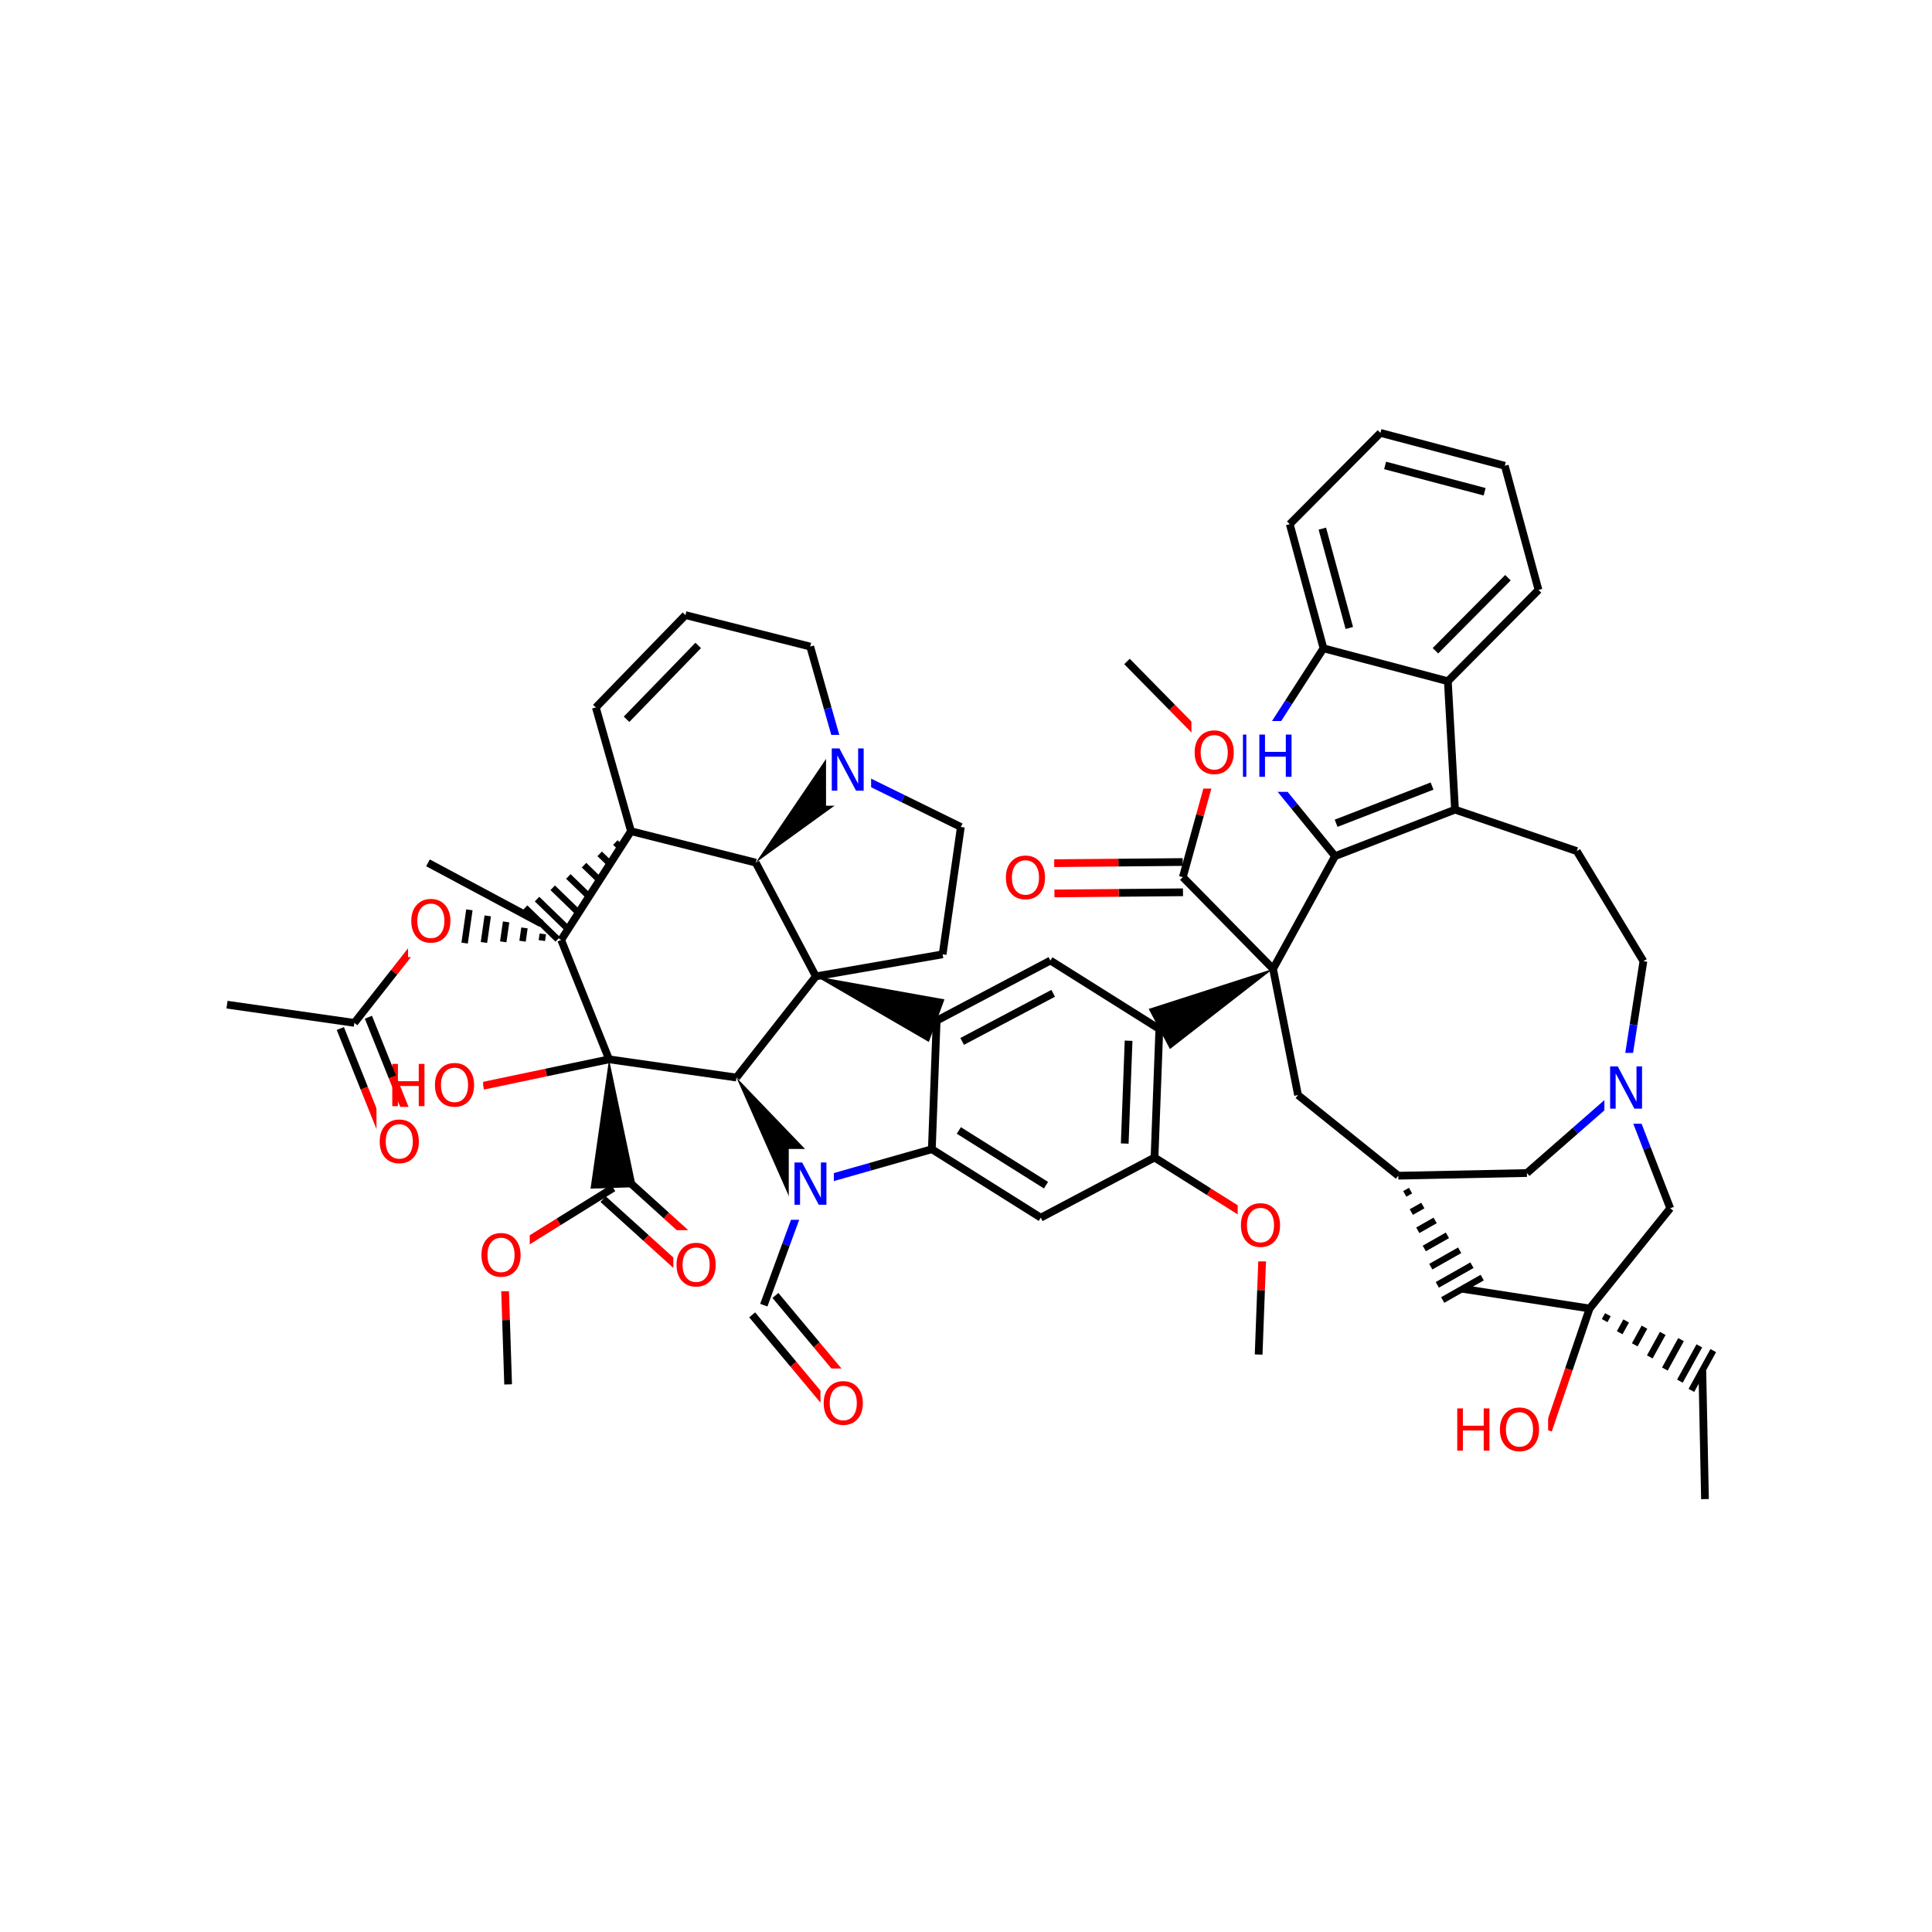 <svg xmlns="http://www.w3.org/2000/svg" xmlns:xlink="http://www.w3.org/1999/xlink" width="300pt" height="300pt" viewBox="0 0 300 300"><defs><symbol overflow="visible"><path d="M.453 1.594v-7.938h4.5v7.938zm.5-.5h3.5v-6.938h-3.5zm0 0"/></symbol><symbol overflow="visible" id="a"><path d="M.89-6.563H2.08l2.906 5.485v-5.484h.86V0H4.656L1.75-5.484V0H.89zm0 0"/></symbol><symbol overflow="visible" id="b"><path d="M.89-6.563h.876v2.688H5v-2.688h.89V0H5v-3.125H1.766V0H.89zm0 0"/></symbol><symbol overflow="visible" id="c"><path d="M3.547-5.953c-.65 0-1.164.242-1.547.72-.375.48-.563 1.13-.563 1.952 0 .835.188 1.49.563 1.967.383.48.898.72 1.547.72.644 0 1.156-.24 1.53-.72.376-.476.564-1.132.564-1.968 0-.822-.187-1.474-.562-1.954-.375-.477-.887-.72-1.53-.72zm0-.734c.914 0 1.648.312 2.203.937.55.617.828 1.438.828 2.47 0 1.042-.277 1.87-.828 2.483-.555.617-1.29.922-2.203.922-.93 0-1.668-.305-2.22-.922C.774-1.41.5-2.237.5-3.28c0-1.033.273-1.853.828-2.47.55-.625 1.29-.938 2.22-.938zm0 0"/></symbol></defs><g><path fill="#fff" d="M0 0h300v300H0z"/><path d="M264.75 232.78l-.414-19.97" stroke-width="1.2" stroke="#000" stroke-miterlimit="10" fill="none"/><path d="M246.832 203.184m2.336 1.88l.504-.916m1.832 2.797l1.008-1.828m1.332 3.707l1.508-2.742m.828 4.62l2.01-3.65m.33 5.534l2.51-4.57m-.175 6.45l3.016-5.482m-1.233 6.914l3.398-6.18" stroke="#000" stroke-miterlimit="10" fill="none"/><path d="M246.832 203.184l-19.742-3.06M246.832 203.184l-3.223 9.453" stroke-width="1.2" stroke="#000" stroke-miterlimit="10" fill="none"/><path d="M243.61 212.637l-3.22 9.457" stroke-width="1.2" stroke="#f00" stroke-miterlimit="10" fill="none"/><path d="M259.352 187.617l-12.52 15.567" stroke-width="1.2" stroke="#000" stroke-miterlimit="10" fill="none"/><path d="M217.125 182.563m1.008 2.824l.898-.508m.115 3.33l1.792-1.015m-.785 3.844l2.696-1.532m-1.684 4.355l3.59-2.04m-2.582 4.864l4.488-2.546m-3.476 5.372l5.382-3.055m-4.543 5.406l6.133-3.48" stroke="#000" stroke-miterlimit="10" fill="none"/><path d="M217.125 182.563l-15.566-12.52M237.098 182.148l-19.973.415M201.56 170.043l-3.88-19.598M197.68 150.445l9.625-17.504" stroke-width="1.2" stroke="#000" stroke-miterlimit="10" fill="none"/><path d="M197.68 150.445l-19.31 6.22 3.298 6.233zm0 0"/><path d="M197.68 150.445l-14.008-14.242M207.305 132.94l18.63-7.217M207.47 127.836l14.9-5.777" stroke-width="1.2" stroke="#000" stroke-miterlimit="10" fill="none"/><path d="M194.684 117.46l6.312 7.74" stroke-width="1.2" stroke="#00f" stroke-miterlimit="10" fill="none"/><path d="M200.996 125.2l6.31 7.74M225.934 125.723l18.906 6.437M225.934 125.723l-1.114-19.946M244.84 132.16l10.347 17.09M255.188 149.25l-1.532 9.87" stroke-width="1.2" stroke="#000" stroke-miterlimit="10" fill="none"/><path d="M253.656 159.12l-1.527 9.872M252.13 168.992l-7.517 6.578" stroke-width="1.2" stroke="#00f" stroke-miterlimit="10" fill="none"/><path d="M244.613 175.57l-7.515 6.578" stroke-width="1.2" stroke="#000" stroke-miterlimit="10" fill="none"/><path d="M252.13 168.992l3.608 9.313" stroke-width="1.2" stroke="#00f" stroke-miterlimit="10" fill="none"/><path d="M255.738 178.305l3.614 9.312" stroke-width="1.2" stroke="#000" stroke-miterlimit="10" fill="none"/><path d="M249.13 163.492h7v11h-7zm0 0" fill="#fff"/><use xlink:href="#a" x="249.129" y="172.155" fill="#00f"/><path d="M224.82 105.777l14.078-14.175M222.895 101.047l11.26-11.34M205.508 100.668l19.312 5.11M238.898 91.602l-5.234-19.278M233.664 72.324l-19.312-5.105M230.53 76.36l-15.452-4.087M214.352 67.22l-14.08 14.17M200.273 81.39l5.235 19.278M205.332 82.086l4.188 15.426M205.508 100.668l-5.414 8.398" stroke-width="1.2" stroke="#000" stroke-miterlimit="10" fill="none"/><path d="M200.094 109.066l-5.41 8.395" stroke-width="1.2" stroke="#00f" stroke-miterlimit="10" fill="none"/><path d="M187.684 111.96h14v11h-14zm0 0" fill="#fff"/><g fill="#00f"><use xlink:href="#a" x="187.684" y="120.624"/><use xlink:href="#b" x="194.661" y="120.624"/></g><path d="M180.02 159.78l-.747 19.962M175.246 161.602l-.598 15.968M163.105 149.152l16.915 10.63M179.273 179.742l-17.664 9.336M179.273 179.742l8.457 5.317" stroke-width="1.2" stroke="#000" stroke-miterlimit="10" fill="none"/><path d="M187.73 185.06l8.458 5.31" stroke-width="1.2" stroke="#f00" stroke-miterlimit="10" fill="none"/><path d="M161.61 189.078l-16.915-10.63M162.422 184.035l-13.535-8.5M144.695 178.45l.746-19.962" stroke-width="1.2" stroke="#000" stroke-miterlimit="10" fill="none"/><path d="M125.48 183.91l9.61-2.73" stroke-width="1.2" stroke="#00f" stroke-miterlimit="10" fill="none"/><path d="M135.09 181.18l9.605-2.73M145.44 158.488l17.665-9.336M149.406 161.71l14.13-7.468" stroke-width="1.2" stroke="#000" stroke-miterlimit="10" fill="none"/><path d="M126.688 151.61l17.542 10.187 2.426-6.617zm0 0"/><path d="M126.688 151.61l19.683-3.423M117.352 133.95l9.335 17.66M114.352 167.32l12.335-15.71M146.37 148.188l2.83-19.774M149.2 128.414l-8.97-4.402" stroke-width="1.2" stroke="#000" stroke-miterlimit="10" fill="none"/><path d="M140.23 124.012l-8.964-4.4" stroke-width="1.2" stroke="#00f" stroke-miterlimit="10" fill="none"/><path d="M117.352 133.95l16.445-11.884-5.063-4.91zm0 0"/><path d="M125.81 100.398l2.725 9.606" stroke-width="1.2" stroke="#000" stroke-miterlimit="10" fill="none"/><path d="M128.535 110.004l2.73 9.61" stroke-width="1.2" stroke="#00f" stroke-miterlimit="10" fill="none"/><path d="M128.266 114.113h7v11h-7zm0 0" fill="#fff"/><use xlink:href="#a" x="128.266" y="122.776" fill="#00f"/><path d="M117.352 133.95l-19.372-4.884M97.98 129.066l-5.457-19.214M97.98 129.066l-10.843 16.887" stroke-width="1.2" stroke="#000" stroke-miterlimit="10" fill="none"/><path d="M97.98 129.066m-2.43 1.758l.747.727m-3.18 1.032l1.5 1.453m-3.93.305l2.247 2.176m-4.68-.422L91.25 139m-5.426-1.148l3.742 3.632m-6.175-1.875l4.493 4.355m-6.344-3.016l5.062 4.91" stroke="#000" stroke-miterlimit="10" fill="none"/><path d="M92.523 109.852l13.915-14.336M97.29 111.69l11.128-11.467M106.438 95.516l19.37 4.882M87.137 145.953l7.437 18.54" stroke-width="1.2" stroke="#000" stroke-miterlimit="10" fill="none"/><path d="M87.137 145.953m-2.852-.937l-.144 1.035m-2.703-1.968l-.296 2.066m-2.554-3l-.445 3.098m-2.406-4.03l-.59 4.128m-2.26-5.067l-.74 5.164m-2.11-6.096l-.886 6.195m-1.285-6.907l-1 6.98" stroke="#000" stroke-miterlimit="10" fill="none"/><path d="M94.574 164.492l19.778 2.828" stroke-width="1.2" stroke="#000" stroke-miterlimit="10" fill="none"/><path d="M94.574 164.492L91.7 184.57l7.046-.226zm0 0"/><path d="M94.574 164.492l-9.773 2.05" stroke-width="1.2" stroke="#000" stroke-miterlimit="10" fill="none"/><path d="M84.8 166.543l-9.777 2.055" stroke-width="1.2" stroke="#f00" stroke-miterlimit="10" fill="none"/><path d="M114.352 167.32l8.203 18.555 5.85-3.93zm0 0"/><path d="M125.48 183.91l-3.44 9.375" stroke-width="1.2" stroke="#00f" stroke-miterlimit="10" fill="none"/><path d="M122.04 193.285l-3.438 9.38" stroke-width="1.2" stroke="#000" stroke-miterlimit="10" fill="none"/><path d="M122.48 178.41h7v11h-7zm0 0" fill="#fff"/><use xlink:href="#a" x="122.48" y="187.073" fill="#00f"/><path d="M116.797 204.172l6.402 7.664" stroke-width="1.2" stroke="#000" stroke-miterlimit="10" fill="none"/><path d="M123.2 211.836l6.402 7.668" stroke-width="1.2" stroke="#f00" stroke-miterlimit="10" fill="none"/><path d="M120.406 201.156l6.403 7.668" stroke-width="1.2" stroke="#000" stroke-miterlimit="10" fill="none"/><path d="M126.81 208.824l6.397 7.668" stroke-width="1.2" stroke="#f00" stroke-miterlimit="10" fill="none"/><path d="M127.402 212.5h8v11h-8zm0 0" fill="#fff"/><use xlink:href="#c" x="127.402" y="221.163" fill="#f00"/><path d="M93.645 186.2l6.668 6.03" stroke-width="1.2" stroke="#000" stroke-miterlimit="10" fill="none"/><path d="M100.313 192.23l6.664 6.036" stroke-width="1.2" stroke="#f00" stroke-miterlimit="10" fill="none"/><path d="M96.8 182.715l6.665 6.03" stroke-width="1.2" stroke="#000" stroke-miterlimit="10" fill="none"/><path d="M103.465 188.746l6.664 6.03" stroke-width="1.2" stroke="#f00" stroke-miterlimit="10" fill="none"/><path d="M95.223 184.457l-8.485 5.273" stroke-width="1.2" stroke="#000" stroke-miterlimit="10" fill="none"/><path d="M86.738 189.73l-8.48 5.27" stroke-width="1.2" stroke="#f00" stroke-miterlimit="10" fill="none"/><path d="M104.555 191.02h8v11h-8zm0 0" fill="#fff"/><use xlink:href="#c" x="104.555" y="199.683" fill="#f00"/><path d="M78.258 195l.32 9.984" stroke-width="1.2" stroke="#f00" stroke-miterlimit="10" fill="none"/><path d="M78.578 204.984l.324 9.985" stroke-width="1.2" stroke="#000" stroke-miterlimit="10" fill="none"/><path d="M74.258 189.5h8v11h-8zm0 0" fill="#fff"/><use xlink:href="#c" x="74.258" y="198.163" fill="#f00"/><path d="M60.023 163.098h15v11h-15zm0 0" fill="#fff"/><g fill="#f00"><use xlink:href="#b" x="60.023" y="171.761"/><use xlink:href="#c" x="67.038" y="171.761"/></g><path d="M67.363 143.12l-6.168 7.857" stroke-width="1.2" stroke="#f00" stroke-miterlimit="10" fill="none"/><path d="M61.195 150.977l-6.172 7.855" stroke-width="1.2" stroke="#000" stroke-miterlimit="10" fill="none"/><path d="M63.363 137.62h8v11h-8zm0 0" fill="#fff"/><use xlink:href="#c" x="63.363" y="146.284" fill="#f00"/><path d="M52.844 159.707l3.718 9.273" stroke-width="1.2" stroke="#000" stroke-miterlimit="10" fill="none"/><path d="M56.563 168.98l3.718 9.27" stroke-width="1.2" stroke="#f00" stroke-miterlimit="10" fill="none"/><path d="M57.207 157.957l3.72 9.273" stroke-width="1.2" stroke="#000" stroke-miterlimit="10" fill="none"/><path d="M60.926 167.23l3.72 9.27" stroke-width="1.2" stroke="#f00" stroke-miterlimit="10" fill="none"/><path d="M55.023 158.832l-19.773-2.828" stroke-width="1.2" stroke="#000" stroke-miterlimit="10" fill="none"/><path d="M58.46 171.875h8v11h-8zm0 0" fill="#fff"/><use xlink:href="#c" x="58.461" y="180.538" fill="#f00"/><path d="M84.07 143.402l-17.613-9.422" stroke-width="1.2" stroke="#000" stroke-miterlimit="10" fill="none"/><path d="M196.188 190.37l-.375 9.982" stroke-width="1.2" stroke="#f00" stroke-miterlimit="10" fill="none"/><path d="M195.813 200.352l-.372 9.98" stroke-width="1.2" stroke="#000" stroke-miterlimit="10" fill="none"/><path d="M192.188 184.87h8v11h-8zm0 0" fill="#fff"/><use xlink:href="#c" x="192.188" y="193.534" fill="#f00"/><path d="M183.652 133.855l-9.988.09" stroke-width="1.2" stroke="#000" stroke-miterlimit="10" fill="none"/><path d="M173.664 133.945l-9.988.09" stroke-width="1.2" stroke="#f00" stroke-miterlimit="10" fill="none"/><path d="M183.695 138.555l-9.988.09" stroke-width="1.2" stroke="#000" stroke-miterlimit="10" fill="none"/><path d="M173.707 138.645l-9.988.09" stroke-width="1.2" stroke="#f00" stroke-miterlimit="10" fill="none"/><path d="M183.672 136.203l2.664-9.625" stroke-width="1.2" stroke="#000" stroke-miterlimit="10" fill="none"/><path d="M186.336 126.578l2.668-9.625" stroke-width="1.2" stroke="#f00" stroke-miterlimit="10" fill="none"/><path d="M155.695 130.887h8v11h-8zm0 0" fill="#fff"/><use xlink:href="#c" x="155.695" y="139.55" fill="#f00"/><path d="M189.004 116.953l-7.004-7.12" stroke-width="1.2" stroke="#f00" stroke-miterlimit="10" fill="none"/><path d="M182 109.832l-7.004-7.12" stroke-width="1.2" stroke="#000" stroke-miterlimit="10" fill="none"/><path d="M185.004 111.453h8v11h-8zm0 0" fill="#fff"/><use xlink:href="#c" x="185.004" y="120.116" fill="#f00"/><path d="M225.39 216.594h15v11h-15zm0 0" fill="#fff"/><g fill="#f00"><use xlink:href="#b" x="225.391" y="225.257"/><use xlink:href="#c" x="232.405" y="225.257"/></g></g></svg>